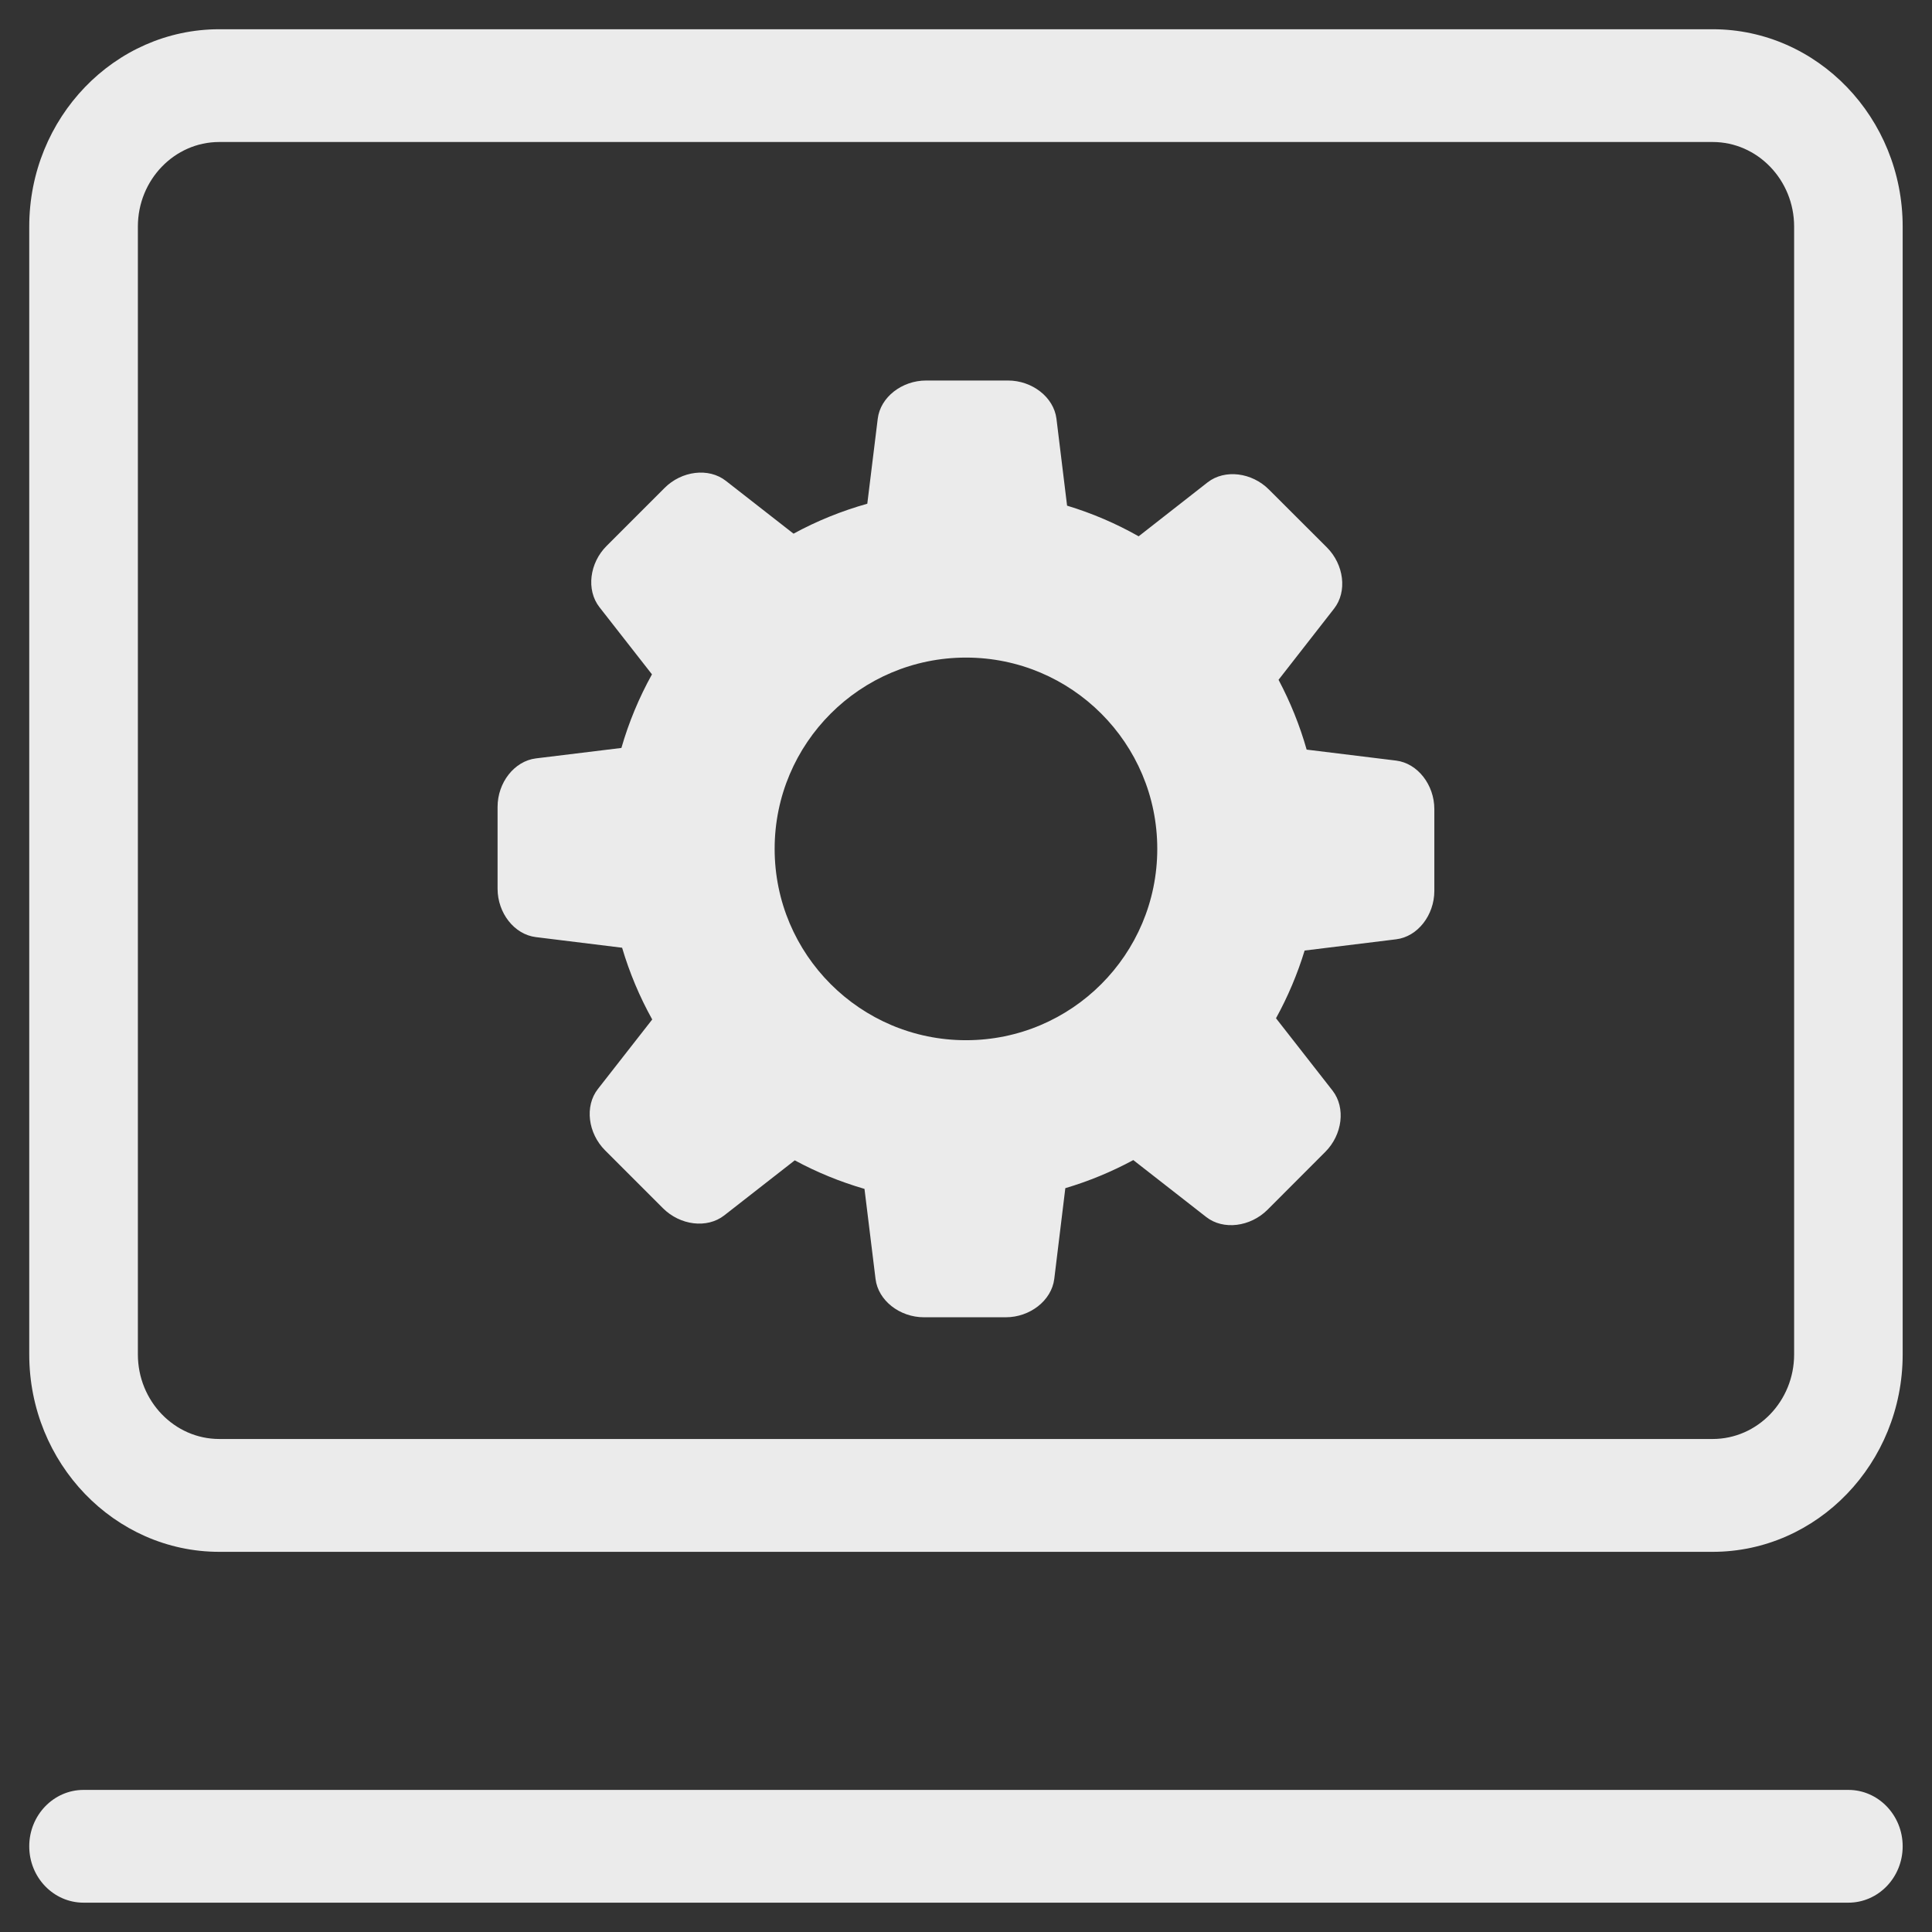 <?xml version="1.0" encoding="UTF-8"?>
<svg width="22px" height="22px" viewBox="0 0 22 22" version="1.1" xmlns="http://www.w3.org/2000/svg" xmlns:xlink="http://www.w3.org/1999/xlink">
    <rect x="0" y="0" width="22" height="22" fill="#333333" stroke="none"/>
    <title>1_Common/common_运维</title>
    <g id="控件" stroke="none" stroke-width="1" fill="none" fill-rule="evenodd" opacity="0.9">
        <g id="左侧导航栏收起" transform="translate(-21, -239)" fill="#FFFFFF" fill-rule="nonzero">
            <g id="1_Common/common_运维" transform="translate(16, 234)">
                <g id="编组-3" transform="translate(5.333, 5.333)">
                    <path d="M20.715,20.049 C21.056,20.049 21.333,20.337 21.333,20.691 C21.333,21.046 21.056,21.333 20.715,21.333 L0.618,21.333 C0.277,21.333 0,21.046 0,20.691 C0,20.337 0.277,20.049 0.618,20.049 L20.715,20.049 Z M19.169,0 C20.362,0 21.333,1.008 21.333,2.247 L21.333,15.09 C21.333,16.329 20.362,17.338 19.169,17.338 L2.164,17.338 C0.971,17.338 0,16.329 0,15.09 L0,2.247 C0,1.008 0.971,0 2.164,0 L19.169,0 Z M19.169,1.284 L2.164,1.284 C1.653,1.284 1.237,1.716 1.237,2.247 L1.237,15.09 C1.237,15.621 1.653,16.053 2.164,16.053 L19.169,16.053 C19.681,16.053 20.097,15.621 20.097,15.09 L20.097,2.247 C20.097,1.716 19.68,1.284 19.169,1.284 Z M11.145,4 C11.42,4 11.666,4.189 11.697,4.435 L11.697,4.435 L11.818,5.425 C12.102,5.511 12.375,5.628 12.633,5.774 L12.633,5.774 L13.419,5.159 C13.615,5.007 13.923,5.047 14.117,5.242 L14.117,5.242 L14.776,5.9 C14.971,6.095 15.011,6.403 14.858,6.598 L14.858,6.598 L14.226,7.408 C14.36,7.661 14.468,7.928 14.546,8.203 L14.546,8.203 L15.565,8.328 C15.811,8.359 16,8.605 16,8.88 L16,8.88 L16,9.812 C16,10.087 15.811,10.333 15.565,10.363 L15.565,10.363 L14.523,10.491 C14.441,10.759 14.332,11.017 14.197,11.262 L14.197,11.262 L14.841,12.086 C14.993,12.282 14.953,12.589 14.758,12.784 L14.758,12.784 L14.1,13.443 C13.905,13.637 13.597,13.678 13.402,13.525 L13.402,13.525 L12.572,12.877 C12.326,13.01 12.067,13.117 11.798,13.197 L11.798,13.197 L11.672,14.231 C11.641,14.477 11.395,14.667 11.12,14.667 L11.12,14.667 L10.188,14.667 C9.913,14.667 9.667,14.477 9.637,14.231 L9.637,14.231 L9.511,13.205 C9.235,13.125 8.969,13.016 8.717,12.88 L8.717,12.88 L7.914,13.507 C7.718,13.66 7.411,13.62 7.216,13.425 L7.216,13.425 L6.557,12.766 C6.363,12.572 6.322,12.264 6.475,12.068 L6.475,12.068 L7.094,11.276 C6.95,11.017 6.835,10.743 6.751,10.459 L6.751,10.459 L5.769,10.338 C5.522,10.308 5.333,10.062 5.333,9.787 L5.333,9.787 L5.333,8.855 C5.333,8.58 5.522,8.334 5.769,8.303 L5.769,8.303 L6.743,8.184 C6.827,7.892 6.944,7.611 7.091,7.346 L7.091,7.346 L6.493,6.581 C6.34,6.385 6.38,6.077 6.575,5.883 L6.575,5.883 L7.234,5.224 C7.428,5.029 7.736,4.989 7.932,5.142 L7.932,5.142 L8.703,5.744 C8.969,5.599 9.251,5.485 9.543,5.403 L9.543,5.403 L9.662,4.435 C9.692,4.189 9.938,4 10.213,4 L10.213,4 Z M10.667,7.155 C9.464,7.155 8.488,8.13 8.488,9.333 C8.488,10.536 9.464,11.512 10.667,11.512 C11.87,11.512 12.845,10.536 12.845,9.333 C12.845,8.13 11.87,7.155 10.667,7.155 Z" id="形状结合"></path>
                </g>
            </g>
        </g>
    </g>
</svg>